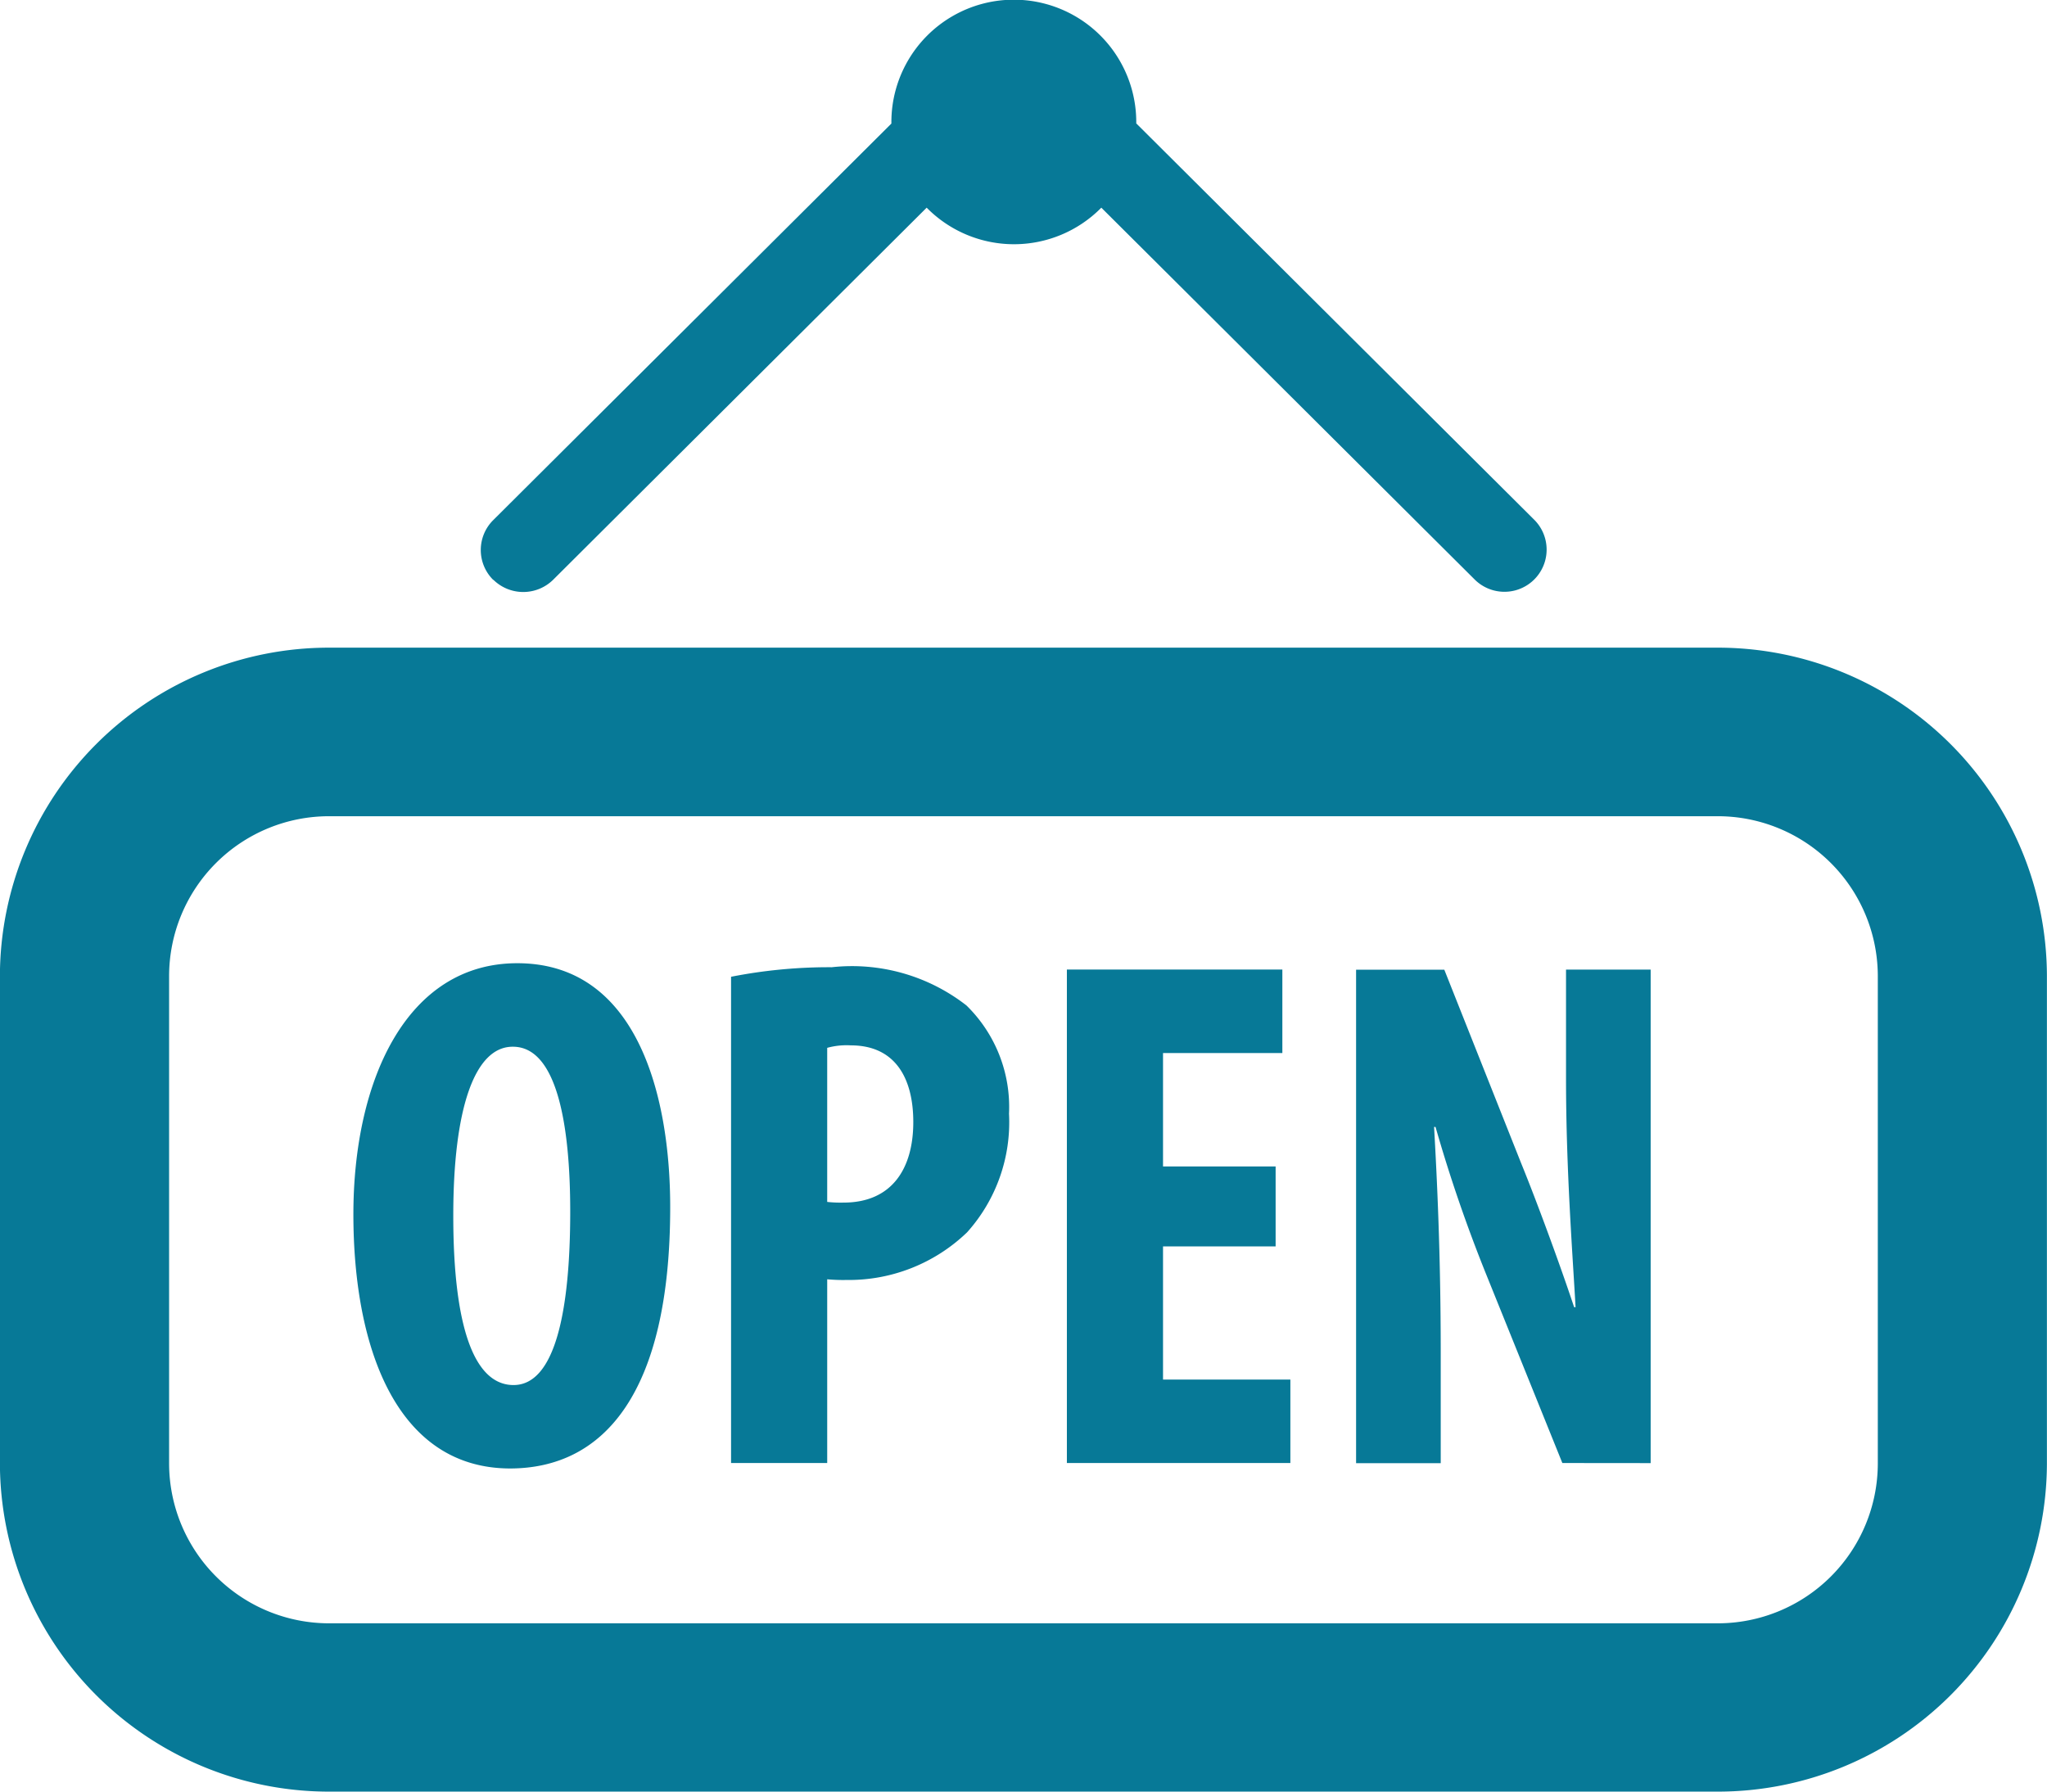 <svg xmlns="http://www.w3.org/2000/svg" width="24.016" height="21.024" viewBox="0 0 24.016 21.024">
  <path id="_-e-Shape_3124" data-name="-e-Shape 3124" d="M4116.612,1290.81a3.861,3.861,0,0,1-3.865-3.849v-5.725a3.861,3.861,0,0,1,3.865-3.85H4132.9a3.862,3.862,0,0,1,3.863,3.85v5.725a3.861,3.861,0,0,1-3.863,3.849Zm-1.88-9.573v5.725a1.878,1.878,0,0,0,1.88,1.873H4132.9a1.878,1.878,0,0,0,1.879-1.873v-5.725a1.878,1.878,0,0,0-1.879-1.873h-16.289A1.877,1.877,0,0,0,4114.732,1281.237Zm2.162,2.8c0-1.582.629-2.948,1.923-2.948,1.4,0,1.794,1.539,1.794,2.862,0,2.182-.778,3.067-1.881,3.067C4117.411,1287.014,4116.894,1285.622,4116.894,1284.034Zm1.172.017c0,1.314.249,1.985.707,1.985.485,0,.665-.86.665-2.037,0-1.014-.155-1.933-.672-1.933C4118.315,1282.065,4118.066,1282.8,4118.066,1284.05Zm13.012,2.9-.888-2.2a17.465,17.465,0,0,1-.6-1.744h-.017c.033.585.078,1.478.078,2.646v1.3h-.993v-5.791h1.035l.9,2.267c.183.448.458,1.195.623,1.693h.017c-.034-.609-.112-1.614-.112-2.681v-1.28h.993v5.791Zm-5.813,0v-5.791h2.528v.98h-1.4v1.331h1.321v.938h-1.321v1.563h1.494v.979Zm-3.94,0v-5.706a5.94,5.94,0,0,1,1.182-.112,2.185,2.185,0,0,1,1.579.448,1.665,1.665,0,0,1,.5,1.271,1.933,1.933,0,0,1-.492,1.392,2,2,0,0,1-1.415.559,2.049,2.049,0,0,1-.226-.008v2.156Zm1.128-4.864v1.8a1.429,1.429,0,0,0,.191.008c.569,0,.819-.4.819-.945,0-.507-.206-.9-.733-.9A.852.852,0,0,0,4122.453,1282.082Zm-3.919-5.5a.494.494,0,0,1,0-.7l4.672-4.654v-.017a1.436,1.436,0,0,1,2.873,0v.015l4.673,4.655a.495.495,0,0,1-.7.7l-4.383-4.366a1.438,1.438,0,0,1-2.049,0l-4.383,4.367a.5.5,0,0,1-.7,0Z" transform="translate(-4112.748 -1269.786)" fill="#077997"/>
</svg>
